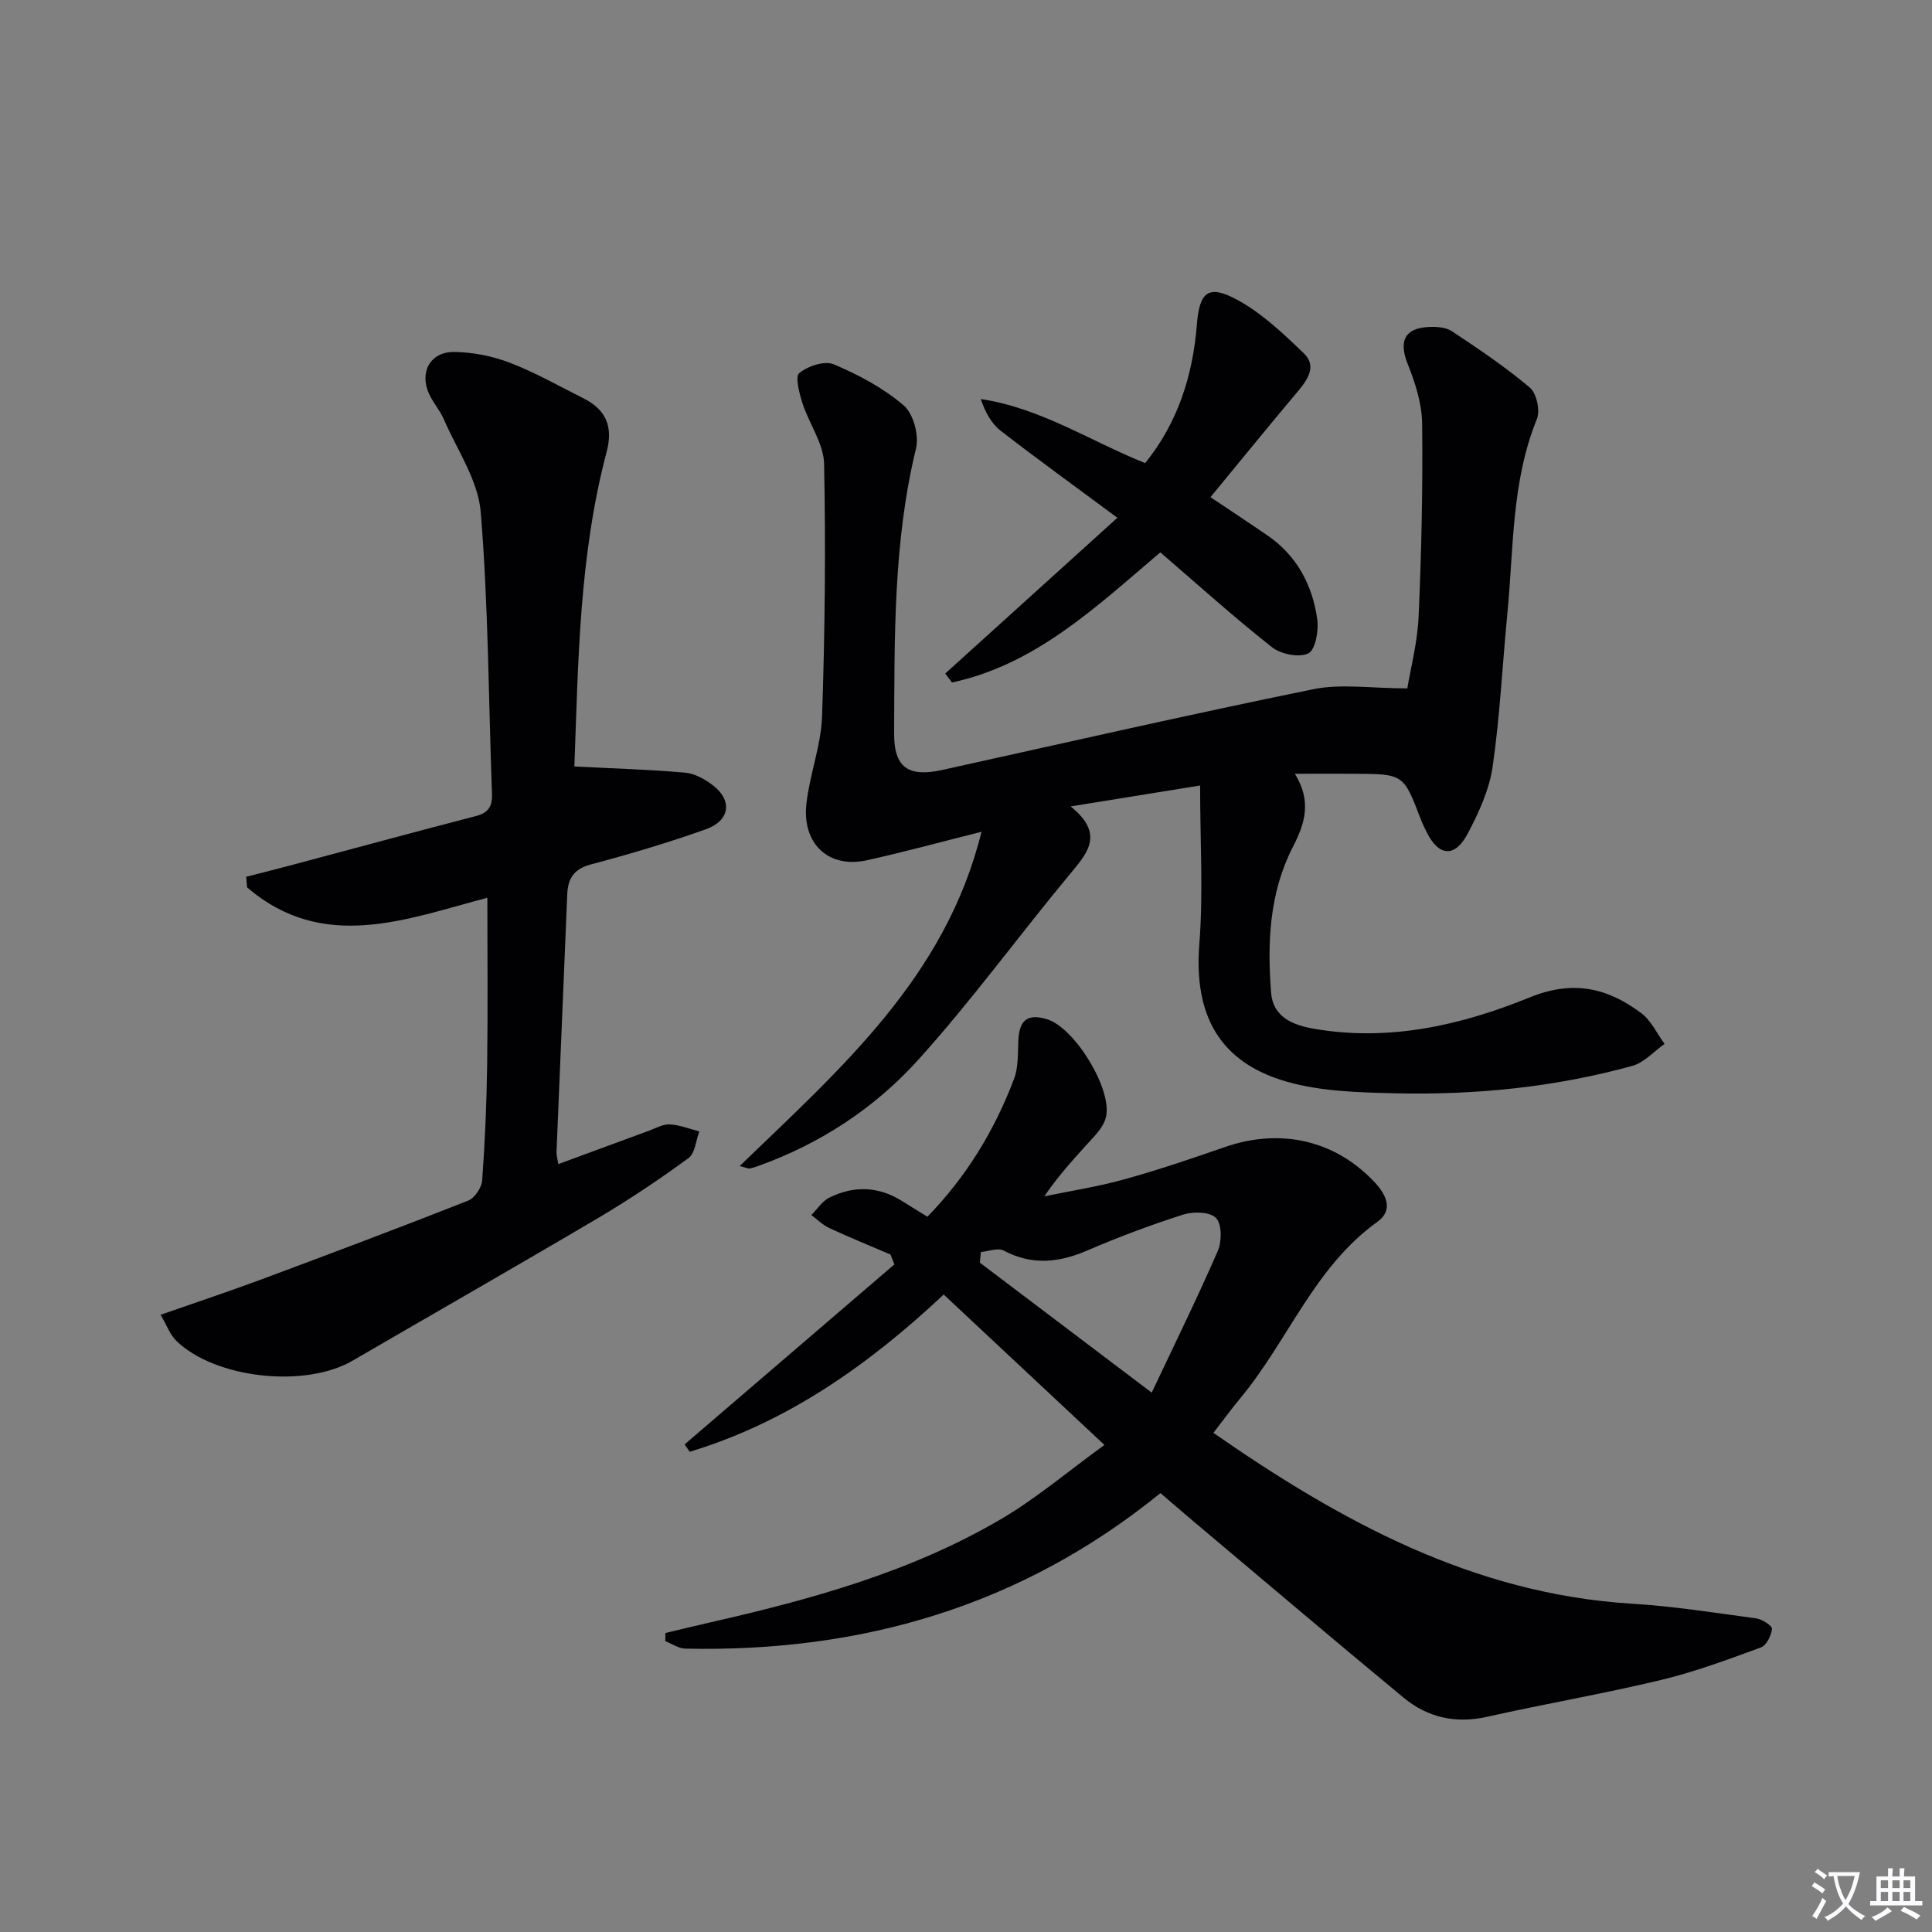 <svg enable-background="new 0 0 400 400" viewBox="0 0 400 400" xmlns="http://www.w3.org/2000/svg"><rect x="0" y="0" width="400" height="400" fill="#808080" stroke="none"/><path d="m377.9 391.2c-.2.3-.4.5-.6.8-.7-.6-1.4-1-2.2-1.5.2-.3.4-.5.5-.8.6.4 1.4.8 2.3 1.5zm-1.8 6.1c-.2-.2-.5-.4-.9-.6.4-.6.8-1.2 1.2-1.9s.7-1.3.9-1.9c.3.3.5.5.8.7-.7 1.3-1.4 2.6-2 3.7zm2.2-9c-.3.3-.5.5-.6.8-.6-.6-1.3-1.1-2-1.5.3-.3.5-.5.6-.7.6.5 1.3.9 2 1.4zm.3.2v-.9h2 4.5c-.3 1.3-.6 2.5-1 3.6s-.9 2.1-1.4 3c.4.5 1 1 1.6 1.4s1.2.8 1.9 1.1c-.3.2-.5.4-.8.8-.4-.3-1-.7-1.6-1.2s-1.2-1.1-1.6-1.6c-.5.6-1.1 1.1-1.7 1.6s-1.4.9-2.1 1.4c-.1-.3-.3-.5-.7-.8.6-.2 1.2-.5 1.9-1s1.4-1.1 2-1.8c-.5-.8-.9-1.6-1.2-2.5s-.6-2-.8-3.2c-.4.1-.7.1-1 .1zm2.5 2.7c.3 1 .7 1.7 1 2.2.3-.5.6-1.1 1-2s.6-1.9.9-3h-3.2-.4c.1.9.3 1.8.7 2.8z" fill="#fbfafc"/><path d="m396.5 388.5v1.5 3.6h1.5v.9c-.4 0-1 0-1.7 0h-7.9c-.5 0-.9 0-1.2 0v-.9h1.3v-3.5c0-.7 0-1.2 0-1.6h2.4c0-.8 0-1.4 0-1.7h1c0 .3-.1.8-.1 1.7h1.5c0-.8 0-1.4 0-1.7h1c0 .3-.1.9-.1 1.7zm-8.2 9.2c-.2-.3-.5-.5-.8-.8.8-.3 1.4-.6 1.9-.9s1-.7 1.4-1.1c.3.3.6.5.9.8-1.6 1-2.8 1.6-3.4 2zm2.6-6.8v-1.6h-1.5v1.6zm0 2.7v-1.9h-1.5v1.9zm2.4-2.7v-1.6h-1.5v1.6zm0 2.7v-1.9h-1.5v1.9zm.2 2 .7-.8c.4.2.9.5 1.6.8s1.3.7 1.8 1c-.3.3-.5.5-.8.8-.4-.3-1.5-1-3.3-1.8zm2-4.7v-1.6h-1.4v1.6zm0 2.7v-1.9h-1.4v1.9z" fill="#fbfafc"/><g fill="#010103"><path d="m153.13 241.42c20.93-20.2 42.66-39.1 50.08-69.21-8.48 2.12-16.09 4.22-23.79 5.91-7.85 1.72-13.4-3.41-12.46-11.74.69-6.08 3.03-12.03 3.24-18.08.59-17.41.78-34.86.42-52.27-.09-4.19-3.1-8.27-4.46-12.5-.66-2.06-1.59-5.55-.68-6.29 1.78-1.46 5.26-2.61 7.15-1.81 5.14 2.18 10.28 4.91 14.48 8.51 2 1.72 3.2 6.21 2.54 8.91-4.74 19.47-4.43 39.26-4.53 59.03-.04 7.04 2.96 9.08 9.97 7.53 25.6-5.65 51.15-11.49 76.83-16.72 5.76-1.17 11.96-.17 19.45-.17.66-4.04 2.1-9.44 2.34-14.91.59-13.29.88-26.61.73-39.91-.05-4.14-1.43-8.43-2.99-12.34-1.87-4.67-.7-7.42 4.34-7.66 1.6-.08 3.56.04 4.81.87 5.53 3.68 11.08 7.4 16.14 11.68 1.39 1.18 2.17 4.75 1.46 6.5-5.28 12.96-4.8 26.71-6.11 40.21-1.03 10.58-1.53 21.22-3.05 31.73-.69 4.79-2.85 9.53-5.15 13.87-2.68 5.07-5.99 4.77-8.5-.25-.44-.89-.89-1.79-1.24-2.71-3.57-9.34-3.56-9.35-13.74-9.4-3.8-.02-7.6 0-12.32 0 3.57 5.79 2.03 10.38-.42 15.16-4.88 9.5-5.31 19.84-4.5 30.19.38 4.9 4.3 6.64 8.74 7.42 15.64 2.74 30.59-.69 44.78-6.46 9.02-3.67 16.12-1.99 23.13 3.26 2.04 1.53 3.23 4.21 4.81 6.36-2.21 1.56-4.22 3.87-6.68 4.55-16.13 4.45-32.67 6.07-49.35 5.67-7.41-.18-15.08-.38-22.12-2.38-14.09-4.01-19.33-13.88-18.17-28.54.83-10.51.16-21.15.16-32.8-8.51 1.37-16.9 2.73-26.81 4.33 7.04 5.67 3.56 9.57-.11 13.98-10.62 12.77-20.4 26.28-31.53 38.58-8.96 9.91-20.19 17.27-32.98 21.86-.62.22-1.25.44-1.89.56-.3.01-.63-.18-2.02-.52z"/><path d="m184.37 259.74c-4.24-1.82-8.51-3.55-12.68-5.49-1.36-.63-2.48-1.78-3.71-2.69 1.23-1.23 2.25-2.88 3.73-3.61 5.1-2.52 10.23-2.35 15.13.76 1.66 1.05 3.35 2.08 5.17 3.2 8.07-8.28 13.89-17.87 17.93-28.52.9-2.38.79-5.19.89-7.81.16-4.38 1.89-5.79 5.93-4.56 5.76 1.74 13.57 14.51 12.22 20.26-.32 1.36-1.27 2.69-2.23 3.77-3.53 3.93-7.2 7.74-10.54 12.64 5.5-1.14 11.09-2 16.49-3.5 7.03-1.95 13.96-4.29 20.86-6.69 11.61-4.04 22.95-1.4 31.09 7.32 2.5 2.68 3.8 5.8.52 8.15-13.08 9.38-18.49 24.61-28.32 36.44-1.9 2.29-3.65 4.7-5.63 7.25 26.39 18.33 53.81 33.35 86.66 35.37 8.61.53 17.17 1.88 25.72 3.04 1.24.17 3.34 1.54 3.27 2.17-.14 1.38-1.14 3.42-2.28 3.84-6.82 2.5-13.68 5.06-20.73 6.75-11.92 2.86-24.03 4.93-36 7.62-6.53 1.46-12.3.14-17.28-3.98-14.61-12.09-29.08-24.37-43.59-36.58-2.27-1.91-4.51-3.86-6.73-5.76-28.83 23.42-61.93 32.99-98.38 32.2-1.39-.03-2.75-1.01-4.13-1.54 0-.56.01-1.13.01-1.69 3.05-.73 6.1-1.48 9.15-2.17 20.93-4.76 41.6-10.43 60.26-21.37 7.4-4.33 14.02-9.99 21.49-15.4-11.49-10.75-22.23-20.8-33.28-31.14-15.42 14.46-32.3 26.43-52.58 32.55-.35-.51-.71-1.02-1.06-1.52 14.48-12.42 28.95-24.85 43.43-37.27-.26-.7-.53-1.37-.8-2.04zm18.71-.52c-.07.73-.14 1.47-.21 2.2 11.44 8.66 22.89 17.32 35.58 26.91 4.94-10.46 9.54-19.8 13.68-29.34.85-1.96.87-5.5-.35-6.8-1.2-1.29-4.68-1.4-6.75-.74-6.78 2.16-13.48 4.68-20.02 7.49-5.87 2.52-11.41 3.05-17.24-.04-1.19-.61-3.11.18-4.69.32z"/><path d="m118.92 158.69c8.16.42 15.57.63 22.94 1.28 2 .18 4.13 1.38 5.78 2.65 4.05 3.14 3.49 7.3-1.52 9.08-7.8 2.77-15.76 5.14-23.76 7.26-3.58.95-4.79 2.94-4.92 6.24-.73 17.78-1.49 35.56-2.22 53.34-.03.62.18 1.26.38 2.47 6.44-2.37 12.63-4.66 18.82-6.93 1.4-.51 2.86-1.37 4.25-1.29 2.06.12 4.08.94 6.12 1.46-.72 1.89-.88 4.53-2.25 5.53-6.03 4.4-12.25 8.58-18.68 12.38-16.89 9.98-33.93 19.71-50.89 29.57-9.8 5.69-28.36 3.71-36.45-4.11-1.31-1.26-1.96-3.2-3.27-5.41 7.46-2.61 14.21-4.84 20.86-7.32 14.31-5.33 28.6-10.71 42.81-16.31 1.35-.53 2.8-2.69 2.91-4.19.58-7.96.92-15.94 1.03-23.92.16-11.43.04-22.87.04-34.6-16.65 4.37-33.95 11.44-49.75-2.16-.06-.73-.12-1.46-.18-2.18 3.22-.83 6.44-1.63 9.65-2.49 12.64-3.37 25.27-6.8 37.93-10.09 2.57-.67 3.41-2.01 3.31-4.6-.72-19.45-.74-38.96-2.33-58.34-.54-6.58-4.9-12.86-7.65-19.22-.78-1.81-2.17-3.36-3.01-5.16-2.11-4.5.16-8.79 5.13-8.76 3.88.03 7.95.85 11.58 2.24 5.24 2.01 10.18 4.83 15.22 7.36 4.69 2.35 6.18 5.88 4.79 11.12-5.71 21.57-5.87 43.69-6.67 65.1z"/><path d="m240.23 114.36c-13.34 11.34-25.83 23.23-43.13 26.94-.47-.62-.93-1.23-1.4-1.85 11.64-10.54 23.28-21.07 35.64-32.25-8.83-6.55-16.59-12.15-24.15-18.01-1.91-1.48-3.18-3.78-4.13-6.57 12.38 1.85 22.55 8.65 34.03 13.26 6.74-8.32 9.87-18.09 10.71-28.69.53-6.73 2.34-8.38 8.35-5.12 5.12 2.78 9.57 7.01 13.82 11.11 2.69 2.6.8 5.4-1.3 7.89-6.08 7.22-12.03 14.55-18.05 21.86 4.3 2.88 8.03 5.35 11.72 7.87 6.16 4.21 9.4 10.32 10.39 17.47.32 2.33-.41 6.31-1.86 7.01-1.92.92-5.68.17-7.53-1.29-7.83-6.17-15.25-12.87-23.11-19.63z"/></g></svg>